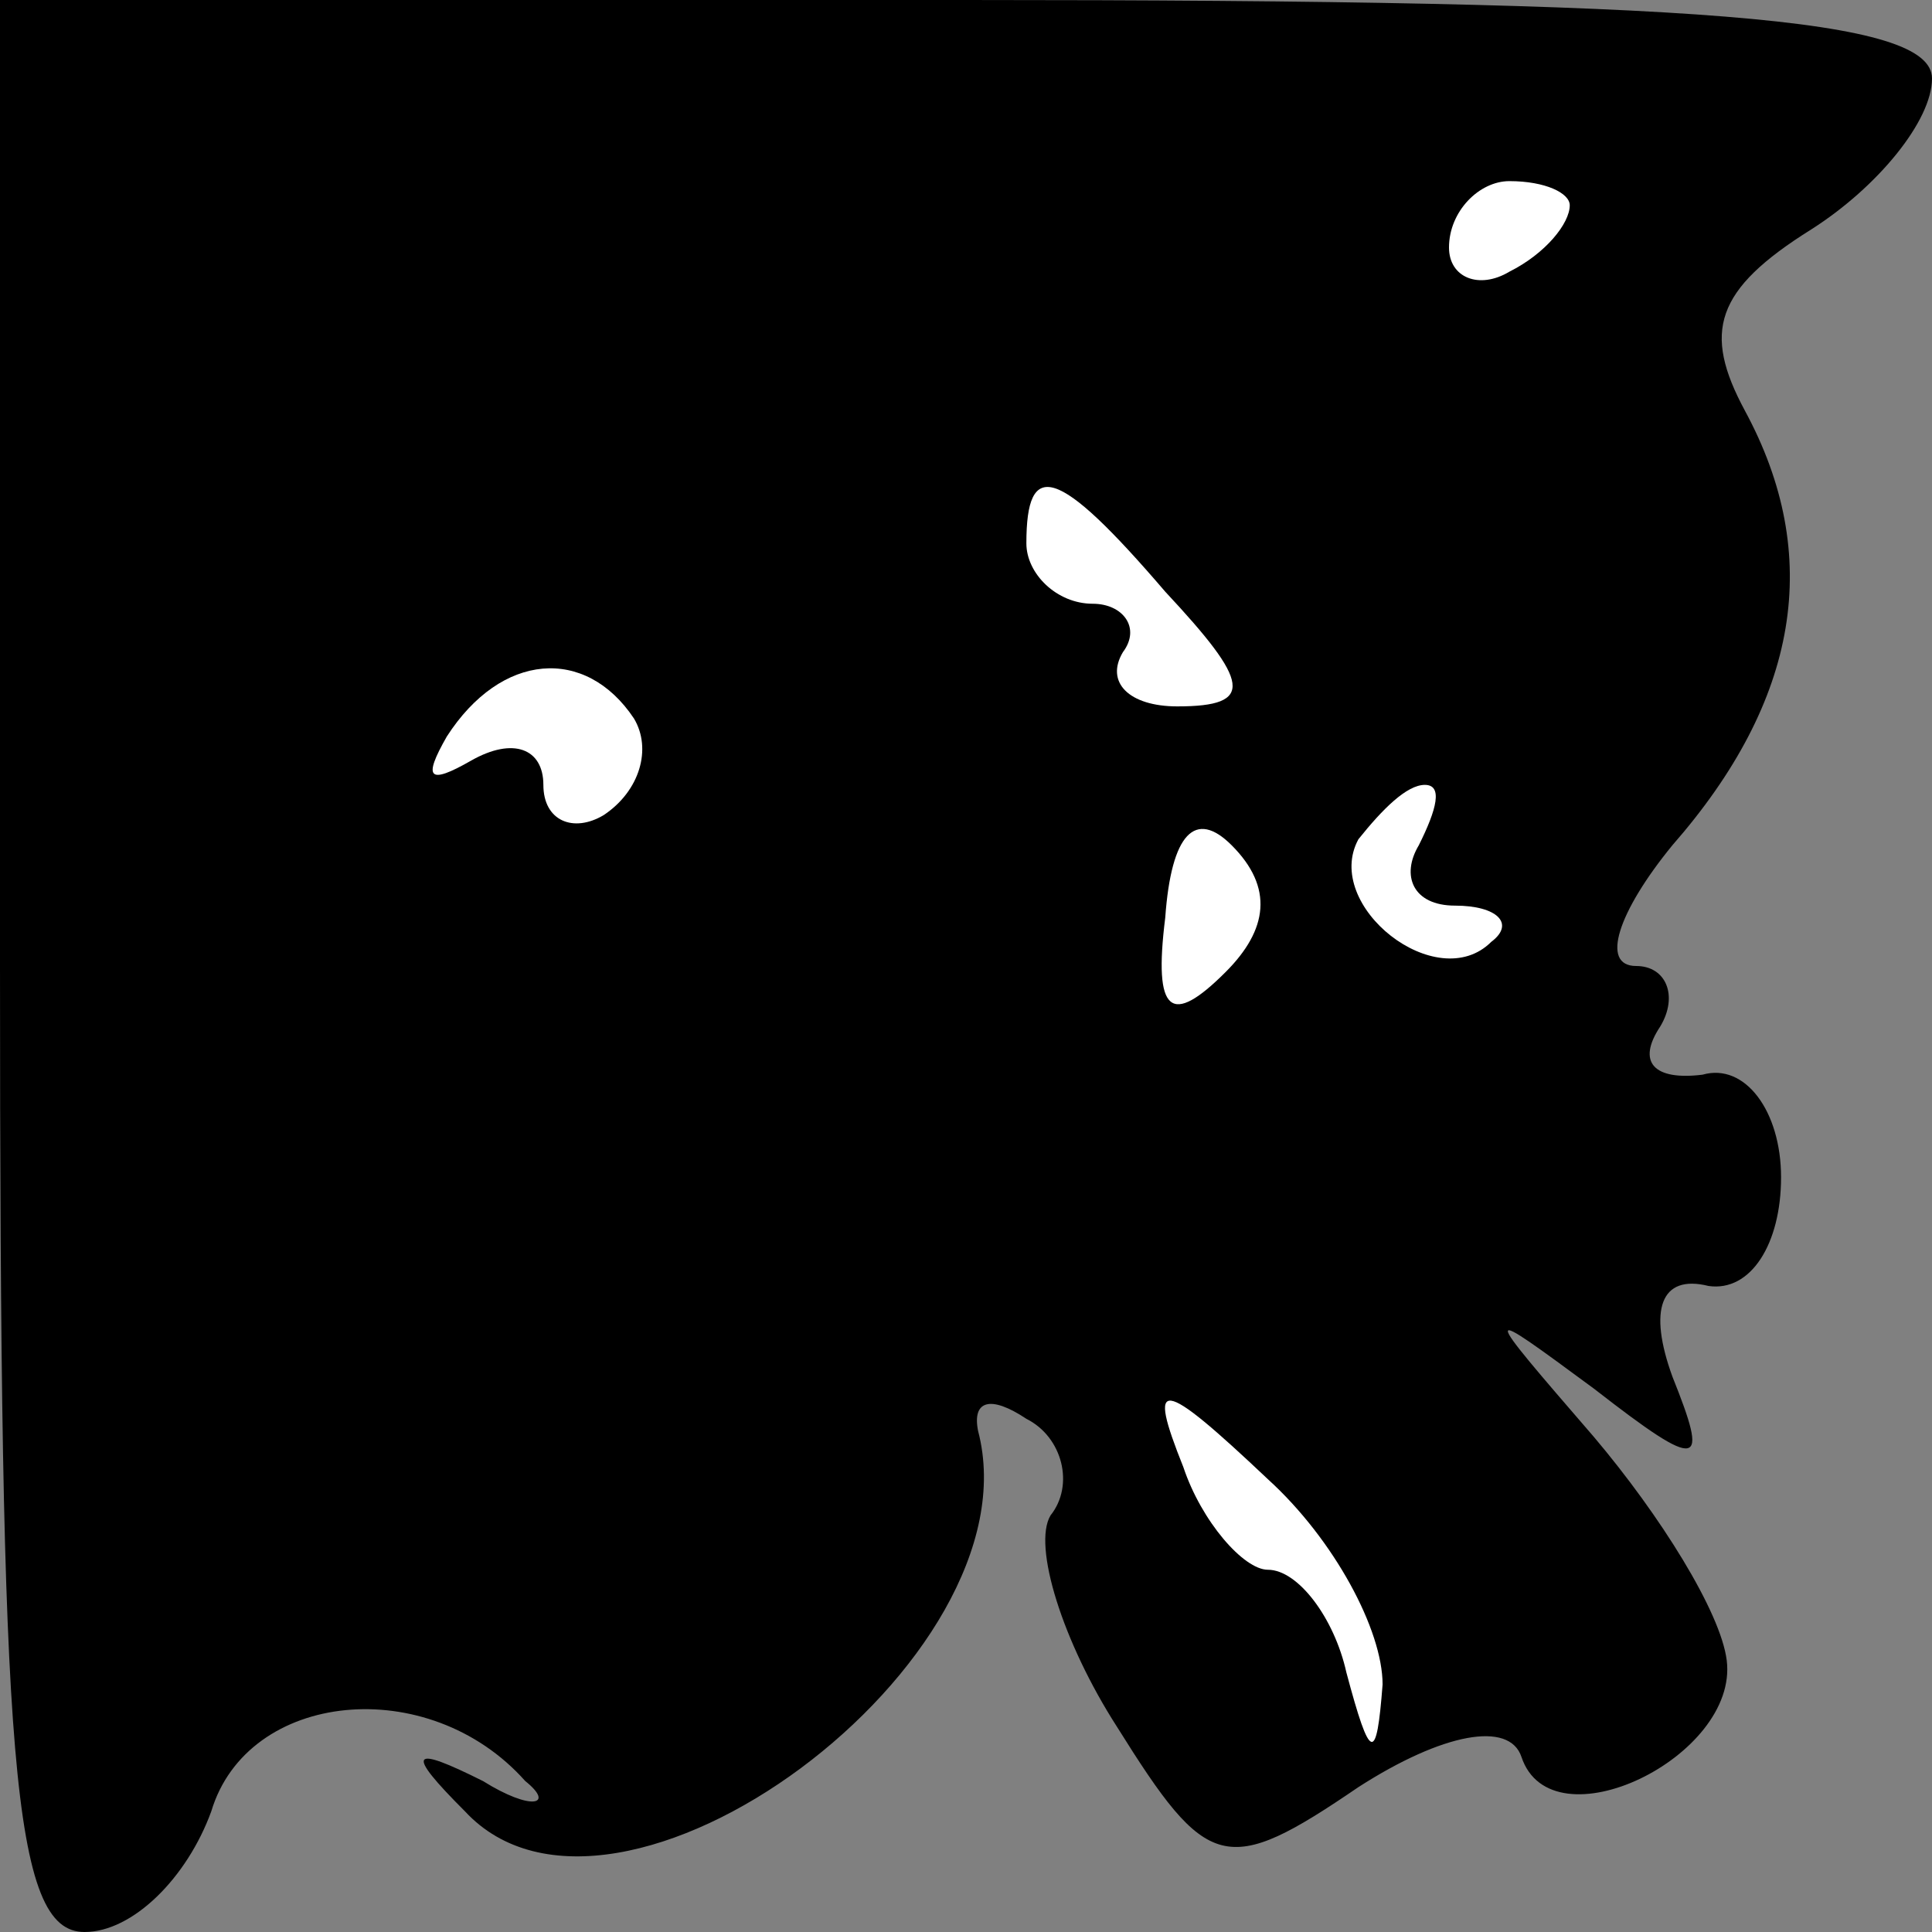 <?xml version="1.0" standalone="no"?>
<!DOCTYPE svg PUBLIC "-//W3C//DTD SVG 20010904//EN"
 "http://www.w3.org/TR/2001/REC-SVG-20010904/DTD/svg10.dtd">
<svg version="1.0" xmlns="http://www.w3.org/2000/svg"
 width="32pt" height="32pt" viewBox="0 0 32 32"
 preserveAspectRatio="xMidYMid meet">
<rect x="0" y="0" width="32" height="32" fill="#808080" stroke="none"/>
<g transform="translate(0,32) scale(0.1,-0.1)"
fill="#000000" stroke="none">
<path fill="#000000" stroke="none" d="M0 160 c0 -132 2 -160 14 -160 8 0 17
9 21 20 6 20 36 23 52 5 5 -4 1 -5 -7 0 -12 6 -13 5 -3 -5 25 -27 95 25 85 63
-1 5 2 6 8 2 6 -3 8 -11 4 -16 -3 -5 2 -21 11 -35 15 -24 18 -25 40 -10 14 9
25 11 27 5 5 -15 36 0 34 16 -1 8 -11 24 -22 37 -19 22 -19 22 0 8 18 -14 19
-13 13 2 -4 11 -2 17 6 15 7 -1 12 7 12 18 0 11 -6 19 -13 17 -8 -1 -11 2 -7
8 3 5 1 10 -4 10 -6 0 -3 9 6 20 21 24 25 48 12 72 -7 13 -5 20 11 30 11 7 20
18 20 25 0 10 -38 13 -160 13 l-160 0 0 -160z"/>
<path fill="#ffffff" stroke="none" d="M260 286 c0 -3 -4 -8 -10 -11 -5 -3
-10 -1 -10 4 0 6 5 11 10 11 6 0 10 -2 10 -4z"/>
<path fill="#ffffff" stroke="none" d="M193 222 c14 -15 15 -19 2 -19 -8 0
-12 4 -9 9 3 4 0 8 -5 8 -6 0 -11 5 -11 10 0 14 5 13 23 -8z"/>
<path fill="#ffffff" stroke="none" d="M105 201 c3 -5 1 -12 -5 -16 -5 -3 -10
-1 -10 5 0 6 -5 8 -12 4 -7 -4 -8 -3 -4 4 9 14 23 15 31 3z"/>
<path fill="#ffffff" stroke="none" d="M203 159 c-9 -9 -12 -7 -10 9 1 14 5
18 11 12 7 -7 6 -14 -1 -21z"/>
<path fill="#ffffff" stroke="none" d="M235 180 c-3 -5 -1 -10 6 -10 7 0 10
-3 6 -6 -9 -9 -28 6 -22 17 4 5 8 9 11 9 3 0 2 -4 -1 -10z"/>
<path fill="#ffffff" stroke="none" d="M229 41 c-1 -13 -2 -13 -6 2 -2 9 -8
17 -13 17 -4 0 -11 8 -14 17 -6 15 -4 15 14 -2 11 -10 19 -25 19 -34z"/>
</g>
</svg>
